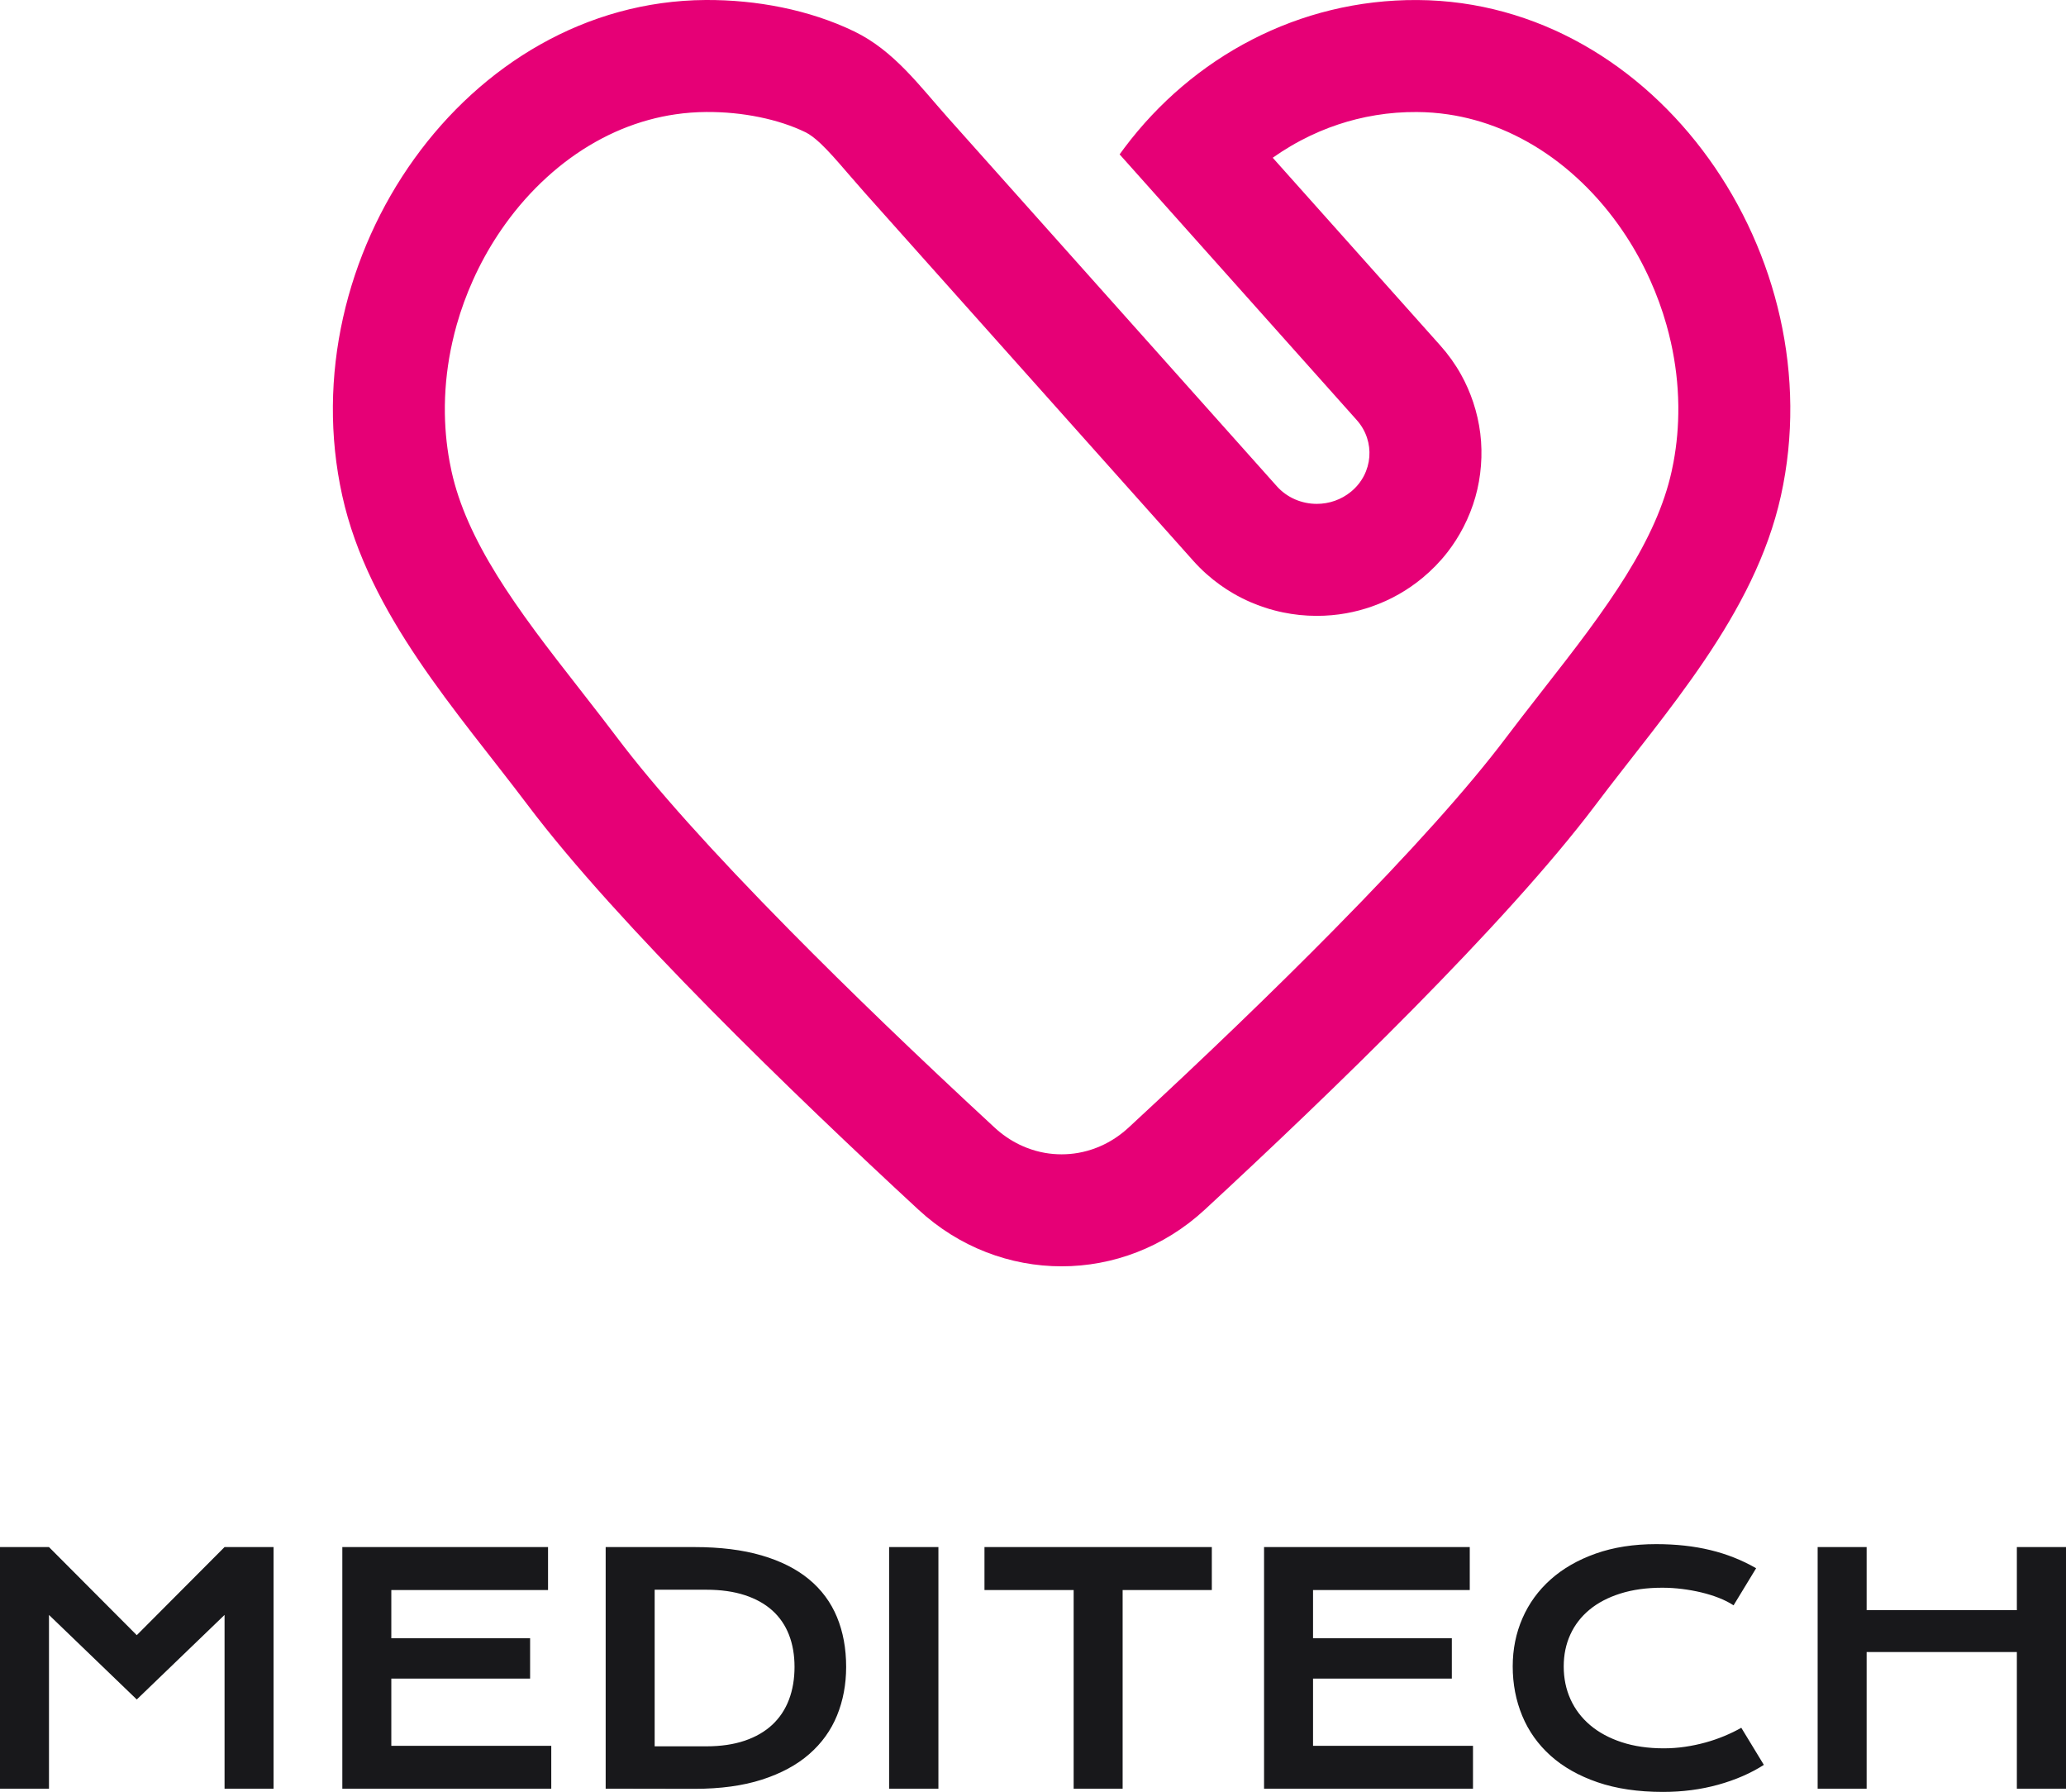 <svg viewBox="0 0 147.608 128" xmlns="http://www.w3.org/2000/svg" xmlns:xlink="http://www.w3.org/1999/xlink" width="147.608" height="128" fill="none" customFrame="#000000">
	<rect id="homepage_logo-01" width="147.608" height="128" x="0" y="0" />
	<g id="Group 78">
		<path id="Vector 220" d="M101.273 0.002C92.569 -0.05 84.831 4.294 79.993 11.027L96.934 30.005C98.29 31.523 98.11 33.812 96.532 35.116C95.821 35.704 94.948 35.992 94.079 35.992C93.019 35.992 91.965 35.564 91.221 34.729C86.173 29.074 81.125 23.419 76.076 17.764C73.292 14.646 70.509 11.528 67.726 8.41C65.702 6.144 63.879 3.622 61.033 2.245C57.805 0.684 54.012 -0.02 50.419 0C33.292 0.101 20.681 18.346 24.453 35.409C26.332 43.914 32.67 50.829 37.706 57.51C44.139 66.042 56.675 78.143 65.62 86.41C71.455 91.804 80.239 91.804 86.075 86.41C95.018 78.143 107.555 66.042 113.987 57.51C119.023 50.829 125.36 43.914 127.241 35.409C131.012 18.348 118.4 0.104 101.273 0.002Z" fill="rgb(230,0,118)" fill-opacity="0" fill-rule="nonzero" />
		<path id="Vector 220" d="M89.941 33.295C90.367 33.773 90.794 34.251 91.221 34.729C91.965 35.564 93.019 35.992 94.079 35.992C94.948 35.992 95.821 35.704 96.532 35.116C98.11 33.812 98.29 31.523 96.934 30.005L95.306 28.181L79.993 11.027C80.111 10.864 80.23 10.701 80.351 10.54C85.208 4.085 92.781 -0.048 101.273 0.002C118.4 0.104 131.012 18.348 127.241 35.409C125.36 43.914 119.023 50.829 113.987 57.51C107.555 66.042 95.018 78.143 86.075 86.41C80.239 91.804 71.455 91.804 65.62 86.41C56.675 78.143 44.139 66.042 37.706 57.51C32.67 50.829 26.332 43.914 24.453 35.409C20.681 18.346 33.292 0.101 50.419 0C54.012 -0.02 57.805 0.684 61.033 2.245C63.879 3.622 65.702 6.144 67.726 8.41C68.519 9.299 69.313 10.188 70.106 11.077C72.096 13.306 74.086 15.535 76.076 17.764C80.698 22.941 85.319 28.118 89.941 33.295ZM90.932 11.268C91.347 10.974 91.773 10.699 92.209 10.442C92.445 10.302 92.685 10.168 92.928 10.04C93.804 9.576 94.706 9.19 95.635 8.883C96.049 8.746 96.468 8.624 96.893 8.518C97.36 8.402 97.83 8.305 98.304 8.228C99.264 8.071 100.238 7.996 101.226 8.002C101.983 8.006 102.733 8.064 103.475 8.174C104.104 8.267 104.728 8.399 105.346 8.568C106.659 8.928 107.929 9.454 109.157 10.147C110.382 10.837 111.538 11.677 112.624 12.666C113.716 13.661 114.708 14.777 115.599 16.016C115.785 16.275 115.965 16.537 116.14 16.803C116.808 17.82 117.395 18.891 117.901 20.015C118.366 21.05 118.752 22.107 119.058 23.186C119.175 23.6 119.281 24.018 119.376 24.439C119.711 25.939 119.889 27.44 119.909 28.944C119.91 28.982 119.91 29.02 119.91 29.058C119.921 30.401 119.806 31.721 119.565 33.017C119.523 33.239 119.478 33.461 119.429 33.682C119.17 34.853 118.765 36.063 118.213 37.312C117.683 38.511 117.002 39.781 116.169 41.123C115.429 42.315 114.516 43.645 113.431 45.114C112.98 45.725 112.461 46.411 111.874 47.172C111.514 47.639 110.969 48.34 110.238 49.276C109.056 50.788 108.177 51.927 107.599 52.694C104.919 56.248 100.812 60.831 95.277 66.441C91.037 70.74 86.159 75.438 80.644 80.535C80.098 81.04 79.504 81.448 78.863 81.759C78.692 81.842 78.517 81.918 78.34 81.987C77.914 82.153 77.48 82.274 77.038 82.352C76.647 82.421 76.25 82.455 75.847 82.455C75.443 82.455 75.045 82.421 74.653 82.352C74.213 82.274 73.78 82.152 73.354 81.987C73.179 81.919 73.008 81.844 72.839 81.763C72.195 81.452 71.599 81.043 71.05 80.535C65.536 75.439 60.658 70.741 56.416 66.441C50.882 60.831 46.774 56.248 44.094 52.694C43.517 51.927 42.636 50.787 41.455 49.275C40.723 48.339 40.178 47.637 39.818 47.17C39.232 46.41 38.713 45.724 38.261 45.113C37.176 43.644 36.264 42.314 35.524 41.122C34.691 39.781 34.01 38.51 33.48 37.312C32.928 36.063 32.523 34.853 32.264 33.682C32.214 33.452 32.167 33.222 32.124 32.991C31.886 31.703 31.772 30.392 31.783 29.058C31.783 29.018 31.784 28.979 31.784 28.94C31.805 27.437 31.982 25.936 32.318 24.438C32.412 24.015 32.518 23.596 32.636 23.181C32.942 22.102 33.328 21.047 33.792 20.014C34.297 18.889 34.885 17.818 35.553 16.801C35.728 16.535 35.908 16.273 36.094 16.014C36.985 14.775 37.977 13.659 39.068 12.665C40.155 11.675 41.311 10.835 42.535 10.145C43.763 9.452 45.034 8.926 46.347 8.566C46.975 8.394 47.609 8.261 48.249 8.168C48.98 8.06 49.719 8.005 50.465 8C51.763 7.993 53.028 8.115 54.259 8.367C55.482 8.617 56.579 8.977 57.55 9.447C57.856 9.595 58.218 9.866 58.636 10.26C58.89 10.501 59.183 10.803 59.514 11.168C59.75 11.428 60.12 11.851 60.624 12.437C61.115 13.007 61.492 13.44 61.758 13.737L65.876 18.351L70.108 23.092L80.112 34.298L85.252 40.056C85.544 40.384 85.853 40.693 86.178 40.984C86.495 41.268 86.828 41.535 87.176 41.784C87.48 42.002 87.793 42.204 88.115 42.391C88.515 42.623 88.929 42.832 89.357 43.017C89.687 43.159 90.022 43.286 90.362 43.398C90.794 43.54 91.234 43.657 91.683 43.749C92.064 43.827 92.447 43.886 92.833 43.927C93.246 43.97 93.661 43.992 94.079 43.992C94.79 43.992 95.491 43.93 96.18 43.807C96.797 43.696 97.406 43.536 98.005 43.326C98.686 43.088 99.335 42.794 99.951 42.443C100.54 42.107 101.1 41.72 101.631 41.281C102.3 40.727 102.895 40.116 103.415 39.447C103.849 38.888 104.231 38.288 104.561 37.648C104.92 36.951 105.204 36.233 105.413 35.494C105.617 34.772 105.749 34.03 105.808 33.268C105.87 32.491 105.854 31.723 105.761 30.965C105.668 30.213 105.5 29.47 105.257 28.737C105.026 28.044 104.736 27.384 104.387 26.757C103.975 26.018 103.48 25.324 102.902 24.677L90.932 11.268Z" fill="rgb(230,0,118)" fill-rule="evenodd" />
	</g>
	<path id="Vector 229" d="M108.078 119.034C108.078 117.805 108.31 116.658 108.774 115.594C109.238 114.531 109.909 113.607 110.789 112.823C111.669 112.039 112.743 111.422 114.013 110.973C115.283 110.524 116.72 110.3 118.325 110.3C119.731 110.3 121.021 110.441 122.195 110.725C123.369 111.008 124.461 111.441 125.469 112.022L123.857 114.672C123.555 114.474 123.207 114.297 122.814 114.142C122.42 113.988 122 113.857 121.555 113.75C121.109 113.644 120.649 113.561 120.175 113.502C119.7 113.443 119.231 113.414 118.767 113.414C117.648 113.414 116.65 113.552 115.774 113.828C114.898 114.104 114.16 114.49 113.56 114.987C112.961 115.484 112.504 116.077 112.191 116.765C111.878 117.453 111.722 118.209 111.722 119.034C111.722 119.888 111.884 120.672 112.208 121.386C112.532 122.1 113.001 122.716 113.616 123.235C114.23 123.754 114.981 124.159 115.868 124.45C116.755 124.741 117.758 124.886 118.877 124.886C119.385 124.886 119.889 124.849 120.39 124.776C120.89 124.702 121.374 124.601 121.842 124.472C122.309 124.343 122.76 124.189 123.195 124.008C123.629 123.828 124.034 123.631 124.409 123.418L126.021 126.068C125.079 126.671 123.99 127.144 122.753 127.487Q120.898 128 118.811 128C117.037 128 115.48 127.77 114.14 127.31C112.8 126.85 111.682 126.217 110.783 125.411C109.885 124.605 109.21 123.655 108.757 122.562C108.305 121.469 108.078 120.293 108.078 119.034ZM0 110.51L3.5 110.51L9.772 116.803L16.044 110.51L19.544 110.51L19.544 127.768L16.044 127.768L16.044 115.357L9.772 121.397L3.5 115.357L3.5 127.768L0 127.768L0 110.51ZM24.458 110.51L39.155 110.51L39.155 113.579L27.958 113.579L27.958 117.024L37.874 117.024L37.874 119.906L27.958 119.906L27.958 124.709L39.386 124.709L39.386 127.768L24.458 127.768L24.458 110.51ZM43.273 110.51L49.6 110.51C51.448 110.51 53.053 110.708 54.414 111.106C55.776 111.503 56.904 112.072 57.799 112.812C58.693 113.552 59.359 114.45 59.797 115.506C60.235 116.562 60.454 117.75 60.454 119.067C60.454 120.318 60.237 121.476 59.803 122.54C59.369 123.603 58.706 124.524 57.815 125.3C56.925 126.077 55.798 126.684 54.437 127.122C53.075 127.56 51.47 127.779 49.622 127.779L43.273 127.768L43.273 110.51ZM63.524 110.51L67.046 110.51L67.046 127.768L63.524 127.768L63.524 110.51ZM76.708 113.579L70.337 113.579L70.337 110.51L86.58 110.51L86.58 113.579L80.208 113.579L80.208 127.768L76.708 127.768L76.708 113.579ZM90.312 110.51L105.009 110.51L105.009 113.579L93.812 113.579L93.812 117.024L103.728 117.024L103.728 119.906L93.812 119.906L93.812 124.709L105.24 124.709L105.24 127.768L90.312 127.768L90.312 110.51ZM129.864 110.51L133.364 110.51L133.364 115.015L144.097 115.015L144.097 110.51L147.608 110.51L147.608 127.768L144.097 127.768L144.097 118.007L133.364 118.007L133.364 127.768L129.864 127.768L129.864 110.51ZM50.462 124.743C51.507 124.743 52.423 124.608 53.211 124.34C53.999 124.071 54.656 123.69 55.182 123.197C55.708 122.703 56.104 122.107 56.369 121.408C56.634 120.709 56.766 119.928 56.766 119.067C56.766 118.22 56.634 117.457 56.369 116.776C56.104 116.095 55.708 115.517 55.182 115.042C54.656 114.568 53.999 114.201 53.211 113.944C52.423 113.686 51.507 113.557 50.462 113.557L46.773 113.557L46.773 124.743L50.462 124.743Z" fill="rgb(24,24,27)" fill-rule="evenodd" />
</svg>
